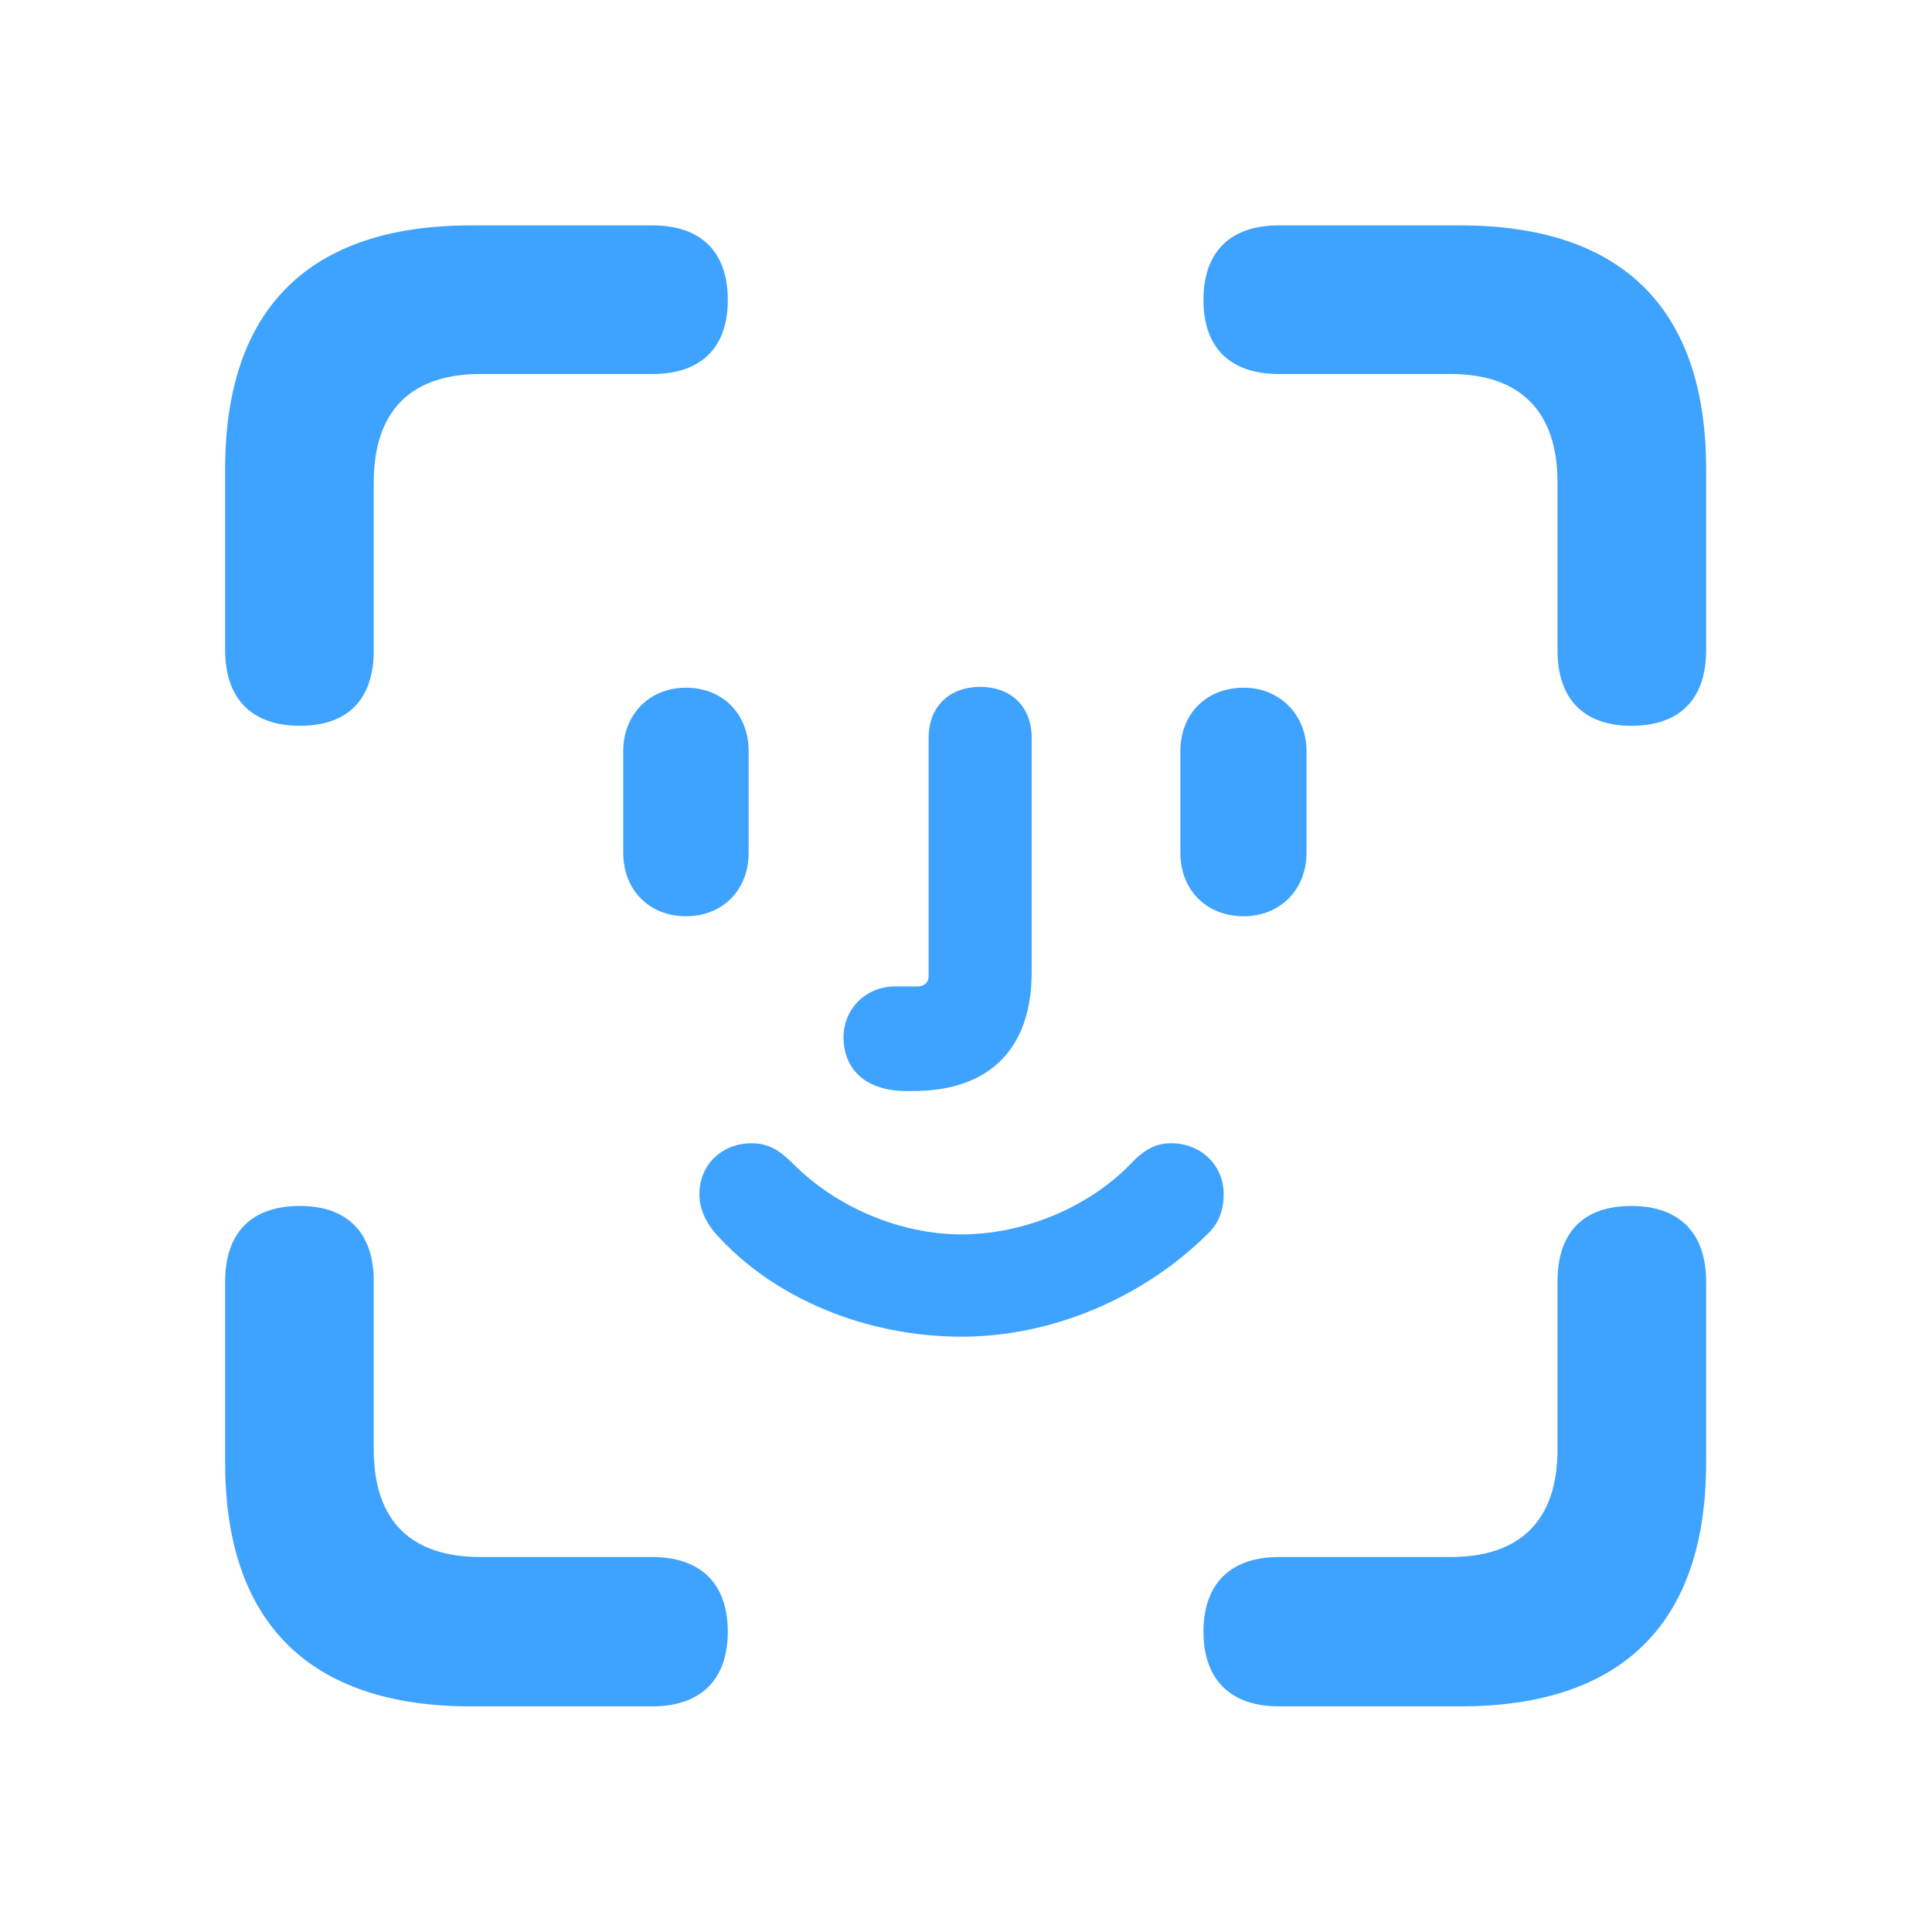 <svg xmlns="http://www.w3.org/2000/svg" width="24" height="24" viewBox="0 0 24 24" fill="none"><rect width="24" height="24" fill="none"/>
<path d="M20.266 9.016C20.869 9.016 21.194 8.682 21.194 8.079V5.824C21.194 3.839 20.155 2.8 18.142 2.8H15.887C15.284 2.8 14.95 3.125 14.95 3.728C14.95 4.322 15.284 4.646 15.887 4.646H18.021C18.865 4.646 19.348 5.092 19.348 5.991V8.079C19.348 8.682 19.672 9.016 20.266 9.016ZM3.725 9.016C4.328 9.016 4.643 8.682 4.643 8.079V5.991C4.643 5.092 5.116 4.646 5.97 4.646H8.104C8.707 4.646 9.041 4.322 9.041 3.728C9.041 3.125 8.707 2.8 8.104 2.8H5.849C3.845 2.8 2.797 3.83 2.797 5.824V8.079C2.797 8.682 3.131 9.016 3.725 9.016ZM11.258 13.553H11.341C12.297 13.553 12.816 13.024 12.816 12.077V9.164C12.816 8.784 12.566 8.533 12.176 8.533C11.787 8.533 11.536 8.784 11.536 9.164V12.124C11.536 12.207 11.48 12.254 11.397 12.254H11.119C10.757 12.254 10.479 12.532 10.479 12.884C10.479 13.302 10.775 13.553 11.258 13.553ZM8.521 11.382C8.976 11.382 9.3 11.057 9.3 10.593V9.331C9.3 8.867 8.976 8.543 8.521 8.543C8.066 8.543 7.742 8.877 7.742 9.331V10.593C7.742 11.057 8.066 11.382 8.521 11.382ZM15.451 11.382C15.896 11.382 16.23 11.057 16.23 10.593V9.331C16.23 8.877 15.896 8.543 15.451 8.543C14.987 8.543 14.663 8.867 14.663 9.331V10.593C14.663 11.057 14.987 11.382 15.451 11.382ZM11.944 16.605C13.067 16.605 14.208 16.122 15.015 15.315C15.136 15.195 15.201 15.037 15.201 14.833C15.201 14.471 14.913 14.202 14.551 14.202C14.366 14.202 14.227 14.267 14.041 14.462C13.549 14.972 12.752 15.334 11.944 15.334C11.174 15.334 10.386 14.991 9.857 14.462C9.699 14.304 9.56 14.202 9.337 14.202C8.966 14.202 8.688 14.471 8.688 14.833C8.688 15 8.753 15.158 8.874 15.306C9.616 16.15 10.794 16.605 11.944 16.605ZM5.849 21.197H8.104C8.707 21.197 9.041 20.863 9.041 20.269C9.041 19.675 8.707 19.342 8.104 19.342H5.97C5.116 19.342 4.643 18.905 4.643 18.006V15.918C4.643 15.315 4.318 14.981 3.725 14.981C3.122 14.981 2.797 15.315 2.797 15.918V18.173C2.797 20.158 3.845 21.197 5.849 21.197ZM15.887 21.197H18.142C20.155 21.197 21.194 20.158 21.194 18.173V15.918C21.194 15.315 20.86 14.981 20.266 14.981C19.663 14.981 19.348 15.315 19.348 15.918V18.006C19.348 18.905 18.865 19.342 18.021 19.342H15.887C15.284 19.342 14.95 19.675 14.95 20.269C14.95 20.863 15.284 21.197 15.887 21.197Z" fill="#3EA2FF"/>
</svg>
